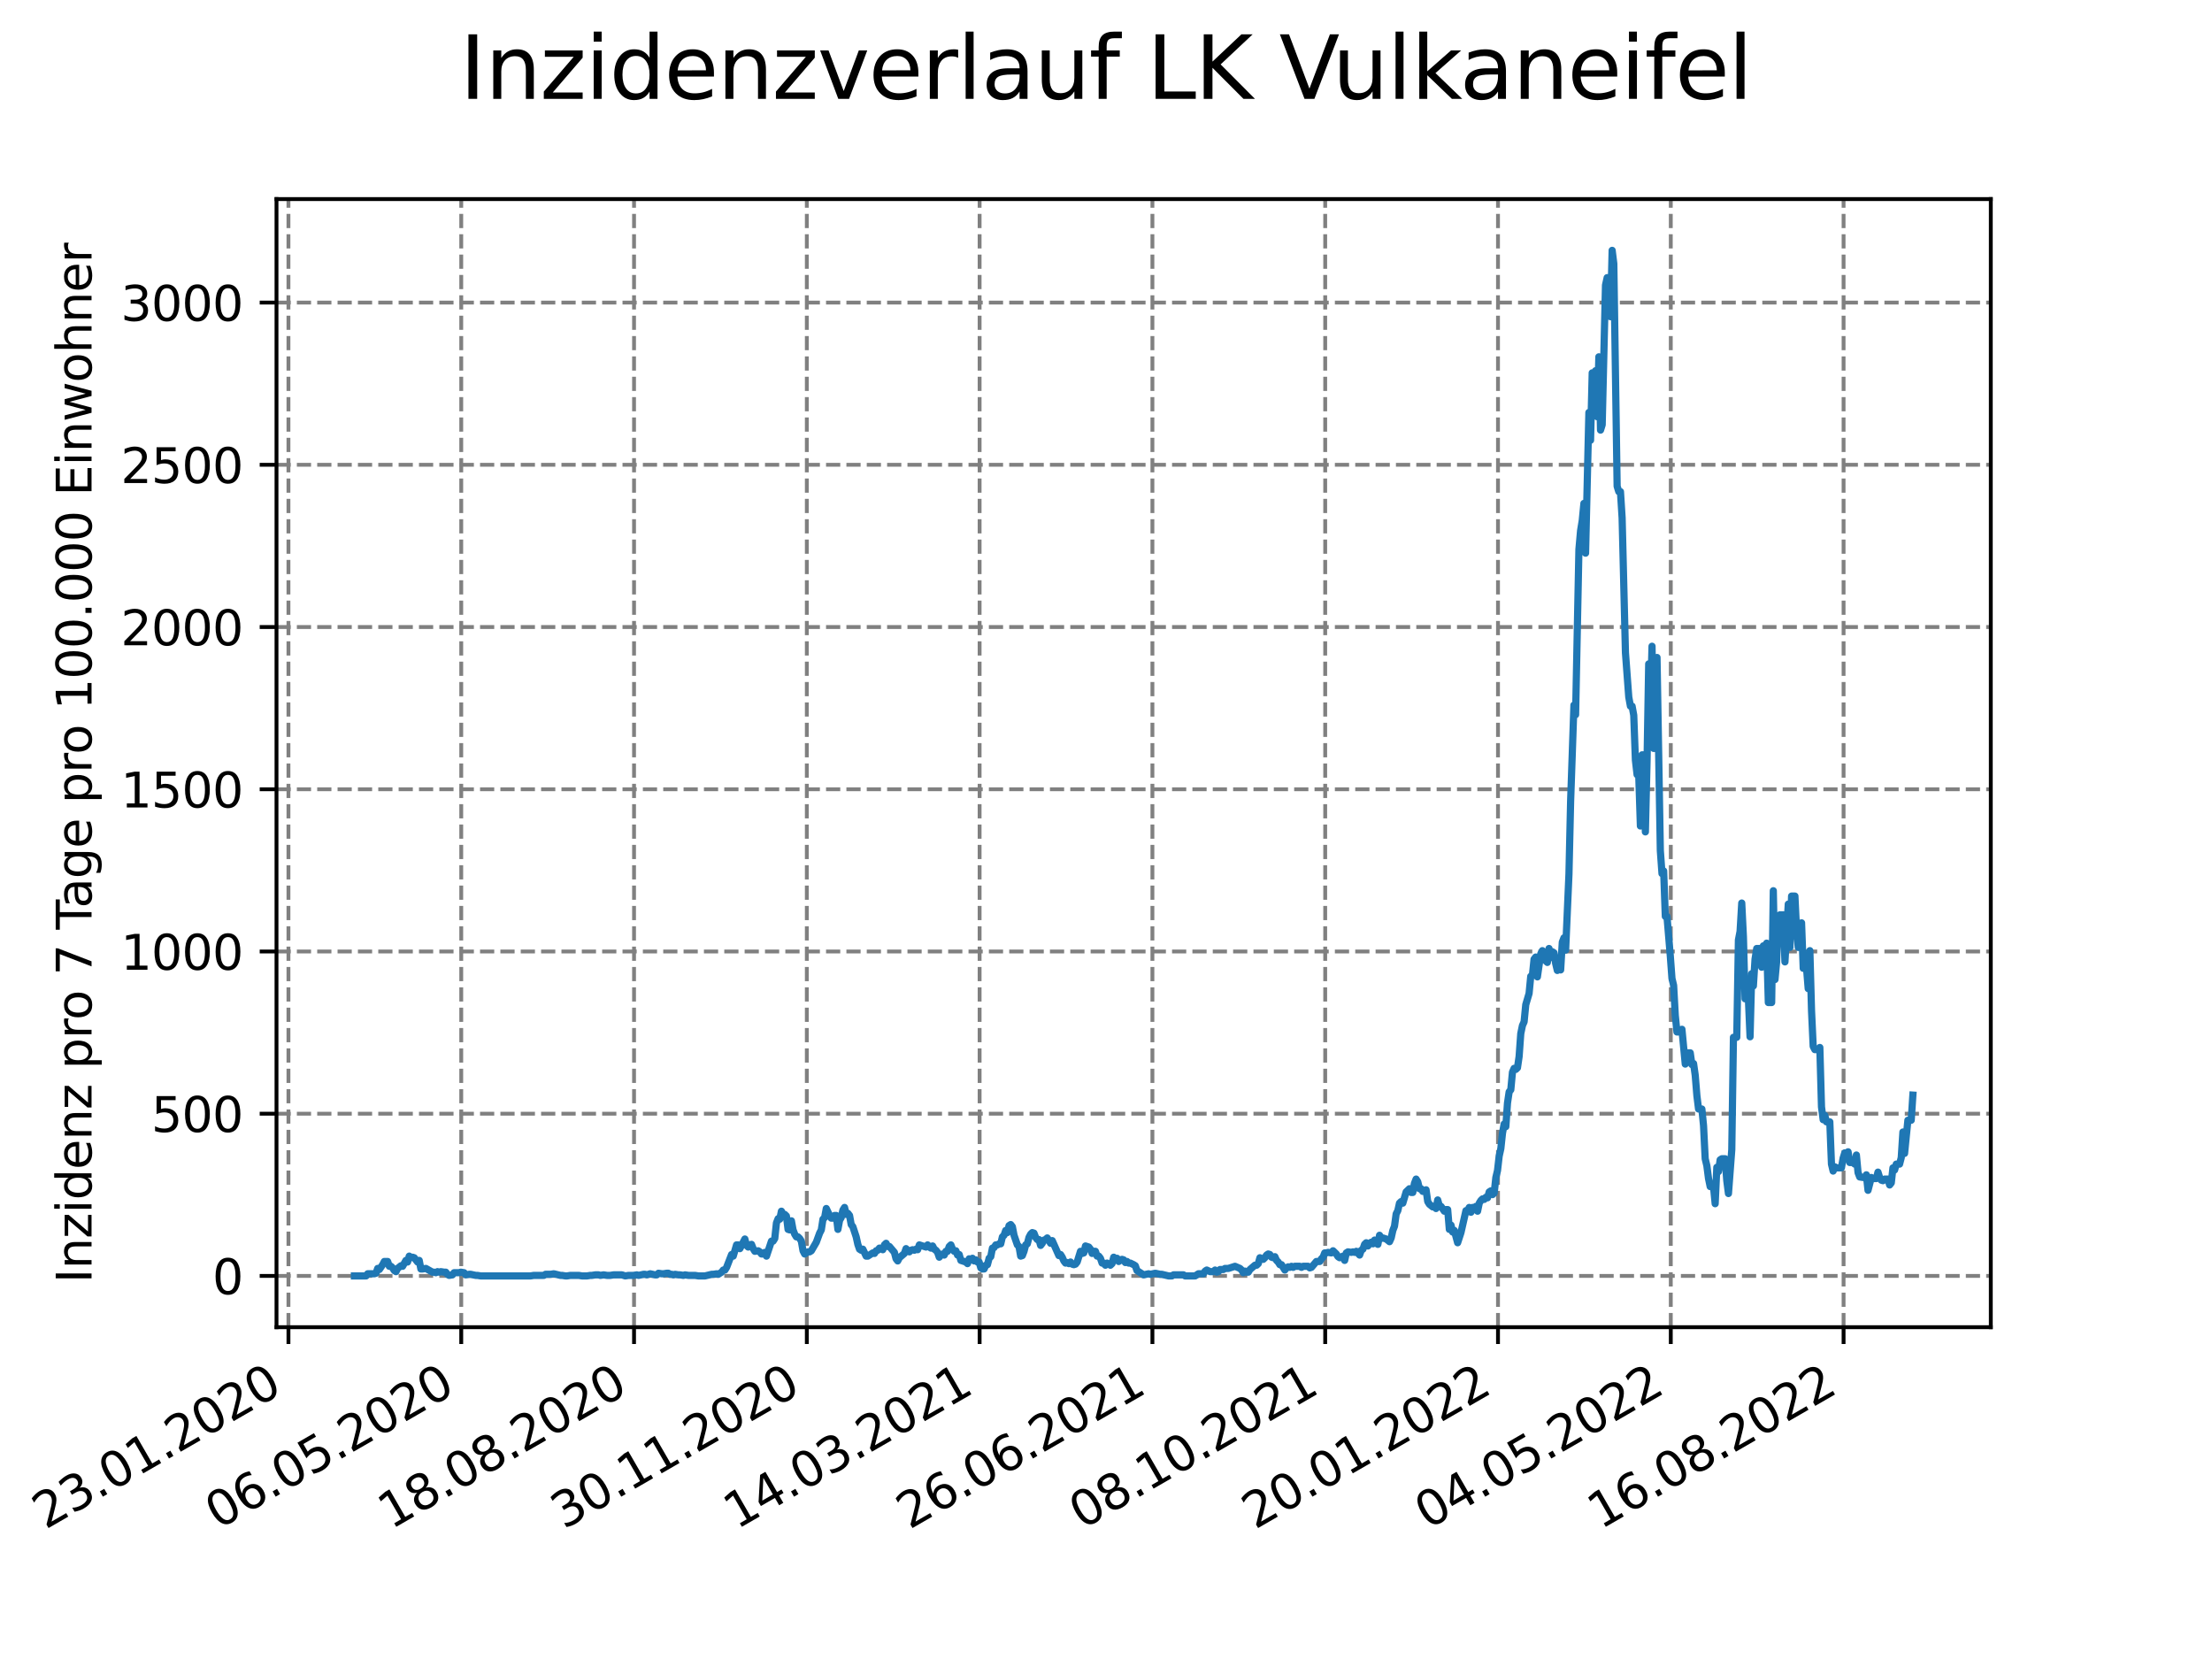 <?xml version="1.0" encoding="utf-8" standalone="no"?>
<!DOCTYPE svg PUBLIC "-//W3C//DTD SVG 1.1//EN"
  "http://www.w3.org/Graphics/SVG/1.1/DTD/svg11.dtd">
<svg xmlns:xlink="http://www.w3.org/1999/xlink" width="460.8pt" height="345.6pt" viewBox="0 0 460.8 345.6" xmlns="http://www.w3.org/2000/svg" version="1.1">
 <defs>
  <style type="text/css">*{stroke-linejoin: round; stroke-linecap: butt}</style>
 </defs>
 <g id="figure_1">
  <g id="patch_1">
   <path d="M 0 345.6 
L 460.8 345.6 
L 460.8 0 
L 0 0 
z
" style="fill: #ffffff"/>
  </g>
  <g id="axes_1">
   <g id="patch_2">
    <path d="M 57.6 276.48 
L 414.72 276.48 
L 414.72 41.472 
L 57.6 41.472 
z
" style="fill: #ffffff"/>
   </g>
   <g id="matplotlib.axis_1">
    <g id="xtick_1">
     <g id="line2d_1">
      <path d="M 60.089 276.48 
L 60.089 41.472 
" clip-path="url(#p1cdfd49a45)" style="fill: none; stroke-dasharray: 2.96,1.28; stroke-dashoffset: 0; stroke: #808080; stroke-width: 0.8"/>
     </g>
     <g id="line2d_2">
      <defs>
       <path id="m4ee60233a4" d="M 0 0 
L 0 3.5 
" style="stroke: #000000; stroke-width: 0.8"/>
      </defs>
      <g>
       <use xlink:href="#m4ee60233a4" x="60.089" y="276.48" style="stroke: #000000; stroke-width: 0.8"/>
      </g>
     </g>
     <g id="text_1">
      <!-- 23.01.2020 -->
      <g transform="translate(9.464 318.689) rotate(-30) scale(0.1 -0.1)">
       <defs>
        <path id="DejaVuSans-32" d="M 1228 531 
L 3431 531 
L 3431 0 
L 469 0 
L 469 531 
Q 828 903 1448 1529 
Q 2069 2156 2228 2338 
Q 2531 2678 2651 2914 
Q 2772 3150 2772 3378 
Q 2772 3750 2511 3984 
Q 2250 4219 1831 4219 
Q 1534 4219 1204 4116 
Q 875 4013 500 3803 
L 500 4441 
Q 881 4594 1212 4672 
Q 1544 4750 1819 4750 
Q 2544 4750 2975 4387 
Q 3406 4025 3406 3419 
Q 3406 3131 3298 2873 
Q 3191 2616 2906 2266 
Q 2828 2175 2409 1742 
Q 1991 1309 1228 531 
z
" transform="scale(0.016)"/>
        <path id="DejaVuSans-33" d="M 2597 2516 
Q 3050 2419 3304 2112 
Q 3559 1806 3559 1356 
Q 3559 666 3084 287 
Q 2609 -91 1734 -91 
Q 1441 -91 1130 -33 
Q 819 25 488 141 
L 488 750 
Q 750 597 1062 519 
Q 1375 441 1716 441 
Q 2309 441 2620 675 
Q 2931 909 2931 1356 
Q 2931 1769 2642 2001 
Q 2353 2234 1838 2234 
L 1294 2234 
L 1294 2753 
L 1863 2753 
Q 2328 2753 2575 2939 
Q 2822 3125 2822 3475 
Q 2822 3834 2567 4026 
Q 2313 4219 1838 4219 
Q 1578 4219 1281 4162 
Q 984 4106 628 3988 
L 628 4550 
Q 988 4650 1302 4700 
Q 1616 4750 1894 4750 
Q 2613 4750 3031 4423 
Q 3450 4097 3450 3541 
Q 3450 3153 3228 2886 
Q 3006 2619 2597 2516 
z
" transform="scale(0.016)"/>
        <path id="DejaVuSans-2e" d="M 684 794 
L 1344 794 
L 1344 0 
L 684 0 
L 684 794 
z
" transform="scale(0.016)"/>
        <path id="DejaVuSans-30" d="M 2034 4250 
Q 1547 4250 1301 3770 
Q 1056 3291 1056 2328 
Q 1056 1369 1301 889 
Q 1547 409 2034 409 
Q 2525 409 2770 889 
Q 3016 1369 3016 2328 
Q 3016 3291 2770 3770 
Q 2525 4250 2034 4250 
z
M 2034 4750 
Q 2819 4750 3233 4129 
Q 3647 3509 3647 2328 
Q 3647 1150 3233 529 
Q 2819 -91 2034 -91 
Q 1250 -91 836 529 
Q 422 1150 422 2328 
Q 422 3509 836 4129 
Q 1250 4750 2034 4750 
z
" transform="scale(0.016)"/>
        <path id="DejaVuSans-31" d="M 794 531 
L 1825 531 
L 1825 4091 
L 703 3866 
L 703 4441 
L 1819 4666 
L 2450 4666 
L 2450 531 
L 3481 531 
L 3481 0 
L 794 0 
L 794 531 
z
" transform="scale(0.016)"/>
       </defs>
       <use xlink:href="#DejaVuSans-32"/>
       <use xlink:href="#DejaVuSans-33" x="63.623"/>
       <use xlink:href="#DejaVuSans-2e" x="127.246"/>
       <use xlink:href="#DejaVuSans-30" x="159.033"/>
       <use xlink:href="#DejaVuSans-31" x="222.656"/>
       <use xlink:href="#DejaVuSans-2e" x="286.279"/>
       <use xlink:href="#DejaVuSans-32" x="318.066"/>
       <use xlink:href="#DejaVuSans-30" x="381.689"/>
       <use xlink:href="#DejaVuSans-32" x="445.312"/>
       <use xlink:href="#DejaVuSans-30" x="508.936"/>
      </g>
     </g>
    </g>
    <g id="xtick_2">
     <g id="line2d_3">
      <path d="M 96.085 276.48 
L 96.085 41.472 
" clip-path="url(#p1cdfd49a45)" style="fill: none; stroke-dasharray: 2.96,1.28; stroke-dashoffset: 0; stroke: #808080; stroke-width: 0.8"/>
     </g>
     <g id="line2d_4">
      <g>
       <use xlink:href="#m4ee60233a4" x="96.085" y="276.48" style="stroke: #000000; stroke-width: 0.8"/>
      </g>
     </g>
     <g id="text_2">
      <!-- 06.05.2020 -->
      <g transform="translate(45.46 318.689) rotate(-30) scale(0.1 -0.1)">
       <defs>
        <path id="DejaVuSans-36" d="M 2113 2584 
Q 1688 2584 1439 2293 
Q 1191 2003 1191 1497 
Q 1191 994 1439 701 
Q 1688 409 2113 409 
Q 2538 409 2786 701 
Q 3034 994 3034 1497 
Q 3034 2003 2786 2293 
Q 2538 2584 2113 2584 
z
M 3366 4563 
L 3366 3988 
Q 3128 4100 2886 4159 
Q 2644 4219 2406 4219 
Q 1781 4219 1451 3797 
Q 1122 3375 1075 2522 
Q 1259 2794 1537 2939 
Q 1816 3084 2150 3084 
Q 2853 3084 3261 2657 
Q 3669 2231 3669 1497 
Q 3669 778 3244 343 
Q 2819 -91 2113 -91 
Q 1303 -91 875 529 
Q 447 1150 447 2328 
Q 447 3434 972 4092 
Q 1497 4750 2381 4750 
Q 2619 4750 2861 4703 
Q 3103 4656 3366 4563 
z
" transform="scale(0.016)"/>
        <path id="DejaVuSans-35" d="M 691 4666 
L 3169 4666 
L 3169 4134 
L 1269 4134 
L 1269 2991 
Q 1406 3038 1543 3061 
Q 1681 3084 1819 3084 
Q 2600 3084 3056 2656 
Q 3513 2228 3513 1497 
Q 3513 744 3044 326 
Q 2575 -91 1722 -91 
Q 1428 -91 1123 -41 
Q 819 9 494 109 
L 494 744 
Q 775 591 1075 516 
Q 1375 441 1709 441 
Q 2250 441 2565 725 
Q 2881 1009 2881 1497 
Q 2881 1984 2565 2268 
Q 2250 2553 1709 2553 
Q 1456 2553 1204 2497 
Q 953 2441 691 2322 
L 691 4666 
z
" transform="scale(0.016)"/>
       </defs>
       <use xlink:href="#DejaVuSans-30"/>
       <use xlink:href="#DejaVuSans-36" x="63.623"/>
       <use xlink:href="#DejaVuSans-2e" x="127.246"/>
       <use xlink:href="#DejaVuSans-30" x="159.033"/>
       <use xlink:href="#DejaVuSans-35" x="222.656"/>
       <use xlink:href="#DejaVuSans-2e" x="286.279"/>
       <use xlink:href="#DejaVuSans-32" x="318.066"/>
       <use xlink:href="#DejaVuSans-30" x="381.689"/>
       <use xlink:href="#DejaVuSans-32" x="445.312"/>
       <use xlink:href="#DejaVuSans-30" x="508.936"/>
      </g>
     </g>
    </g>
    <g id="xtick_3">
     <g id="line2d_5">
      <path d="M 132.081 276.48 
L 132.081 41.472 
" clip-path="url(#p1cdfd49a45)" style="fill: none; stroke-dasharray: 2.96,1.28; stroke-dashoffset: 0; stroke: #808080; stroke-width: 0.8"/>
     </g>
     <g id="line2d_6">
      <g>
       <use xlink:href="#m4ee60233a4" x="132.081" y="276.48" style="stroke: #000000; stroke-width: 0.8"/>
      </g>
     </g>
     <g id="text_3">
      <!-- 18.08.2020 -->
      <g transform="translate(81.456 318.689) rotate(-30) scale(0.1 -0.1)">
       <defs>
        <path id="DejaVuSans-38" d="M 2034 2216 
Q 1584 2216 1326 1975 
Q 1069 1734 1069 1313 
Q 1069 891 1326 650 
Q 1584 409 2034 409 
Q 2484 409 2743 651 
Q 3003 894 3003 1313 
Q 3003 1734 2745 1975 
Q 2488 2216 2034 2216 
z
M 1403 2484 
Q 997 2584 770 2862 
Q 544 3141 544 3541 
Q 544 4100 942 4425 
Q 1341 4750 2034 4750 
Q 2731 4750 3128 4425 
Q 3525 4100 3525 3541 
Q 3525 3141 3298 2862 
Q 3072 2584 2669 2484 
Q 3125 2378 3379 2068 
Q 3634 1759 3634 1313 
Q 3634 634 3220 271 
Q 2806 -91 2034 -91 
Q 1263 -91 848 271 
Q 434 634 434 1313 
Q 434 1759 690 2068 
Q 947 2378 1403 2484 
z
M 1172 3481 
Q 1172 3119 1398 2916 
Q 1625 2713 2034 2713 
Q 2441 2713 2670 2916 
Q 2900 3119 2900 3481 
Q 2900 3844 2670 4047 
Q 2441 4250 2034 4250 
Q 1625 4250 1398 4047 
Q 1172 3844 1172 3481 
z
" transform="scale(0.016)"/>
       </defs>
       <use xlink:href="#DejaVuSans-31"/>
       <use xlink:href="#DejaVuSans-38" x="63.623"/>
       <use xlink:href="#DejaVuSans-2e" x="127.246"/>
       <use xlink:href="#DejaVuSans-30" x="159.033"/>
       <use xlink:href="#DejaVuSans-38" x="222.656"/>
       <use xlink:href="#DejaVuSans-2e" x="286.279"/>
       <use xlink:href="#DejaVuSans-32" x="318.066"/>
       <use xlink:href="#DejaVuSans-30" x="381.689"/>
       <use xlink:href="#DejaVuSans-32" x="445.312"/>
       <use xlink:href="#DejaVuSans-30" x="508.936"/>
      </g>
     </g>
    </g>
    <g id="xtick_4">
     <g id="line2d_7">
      <path d="M 168.077 276.48 
L 168.077 41.472 
" clip-path="url(#p1cdfd49a45)" style="fill: none; stroke-dasharray: 2.96,1.28; stroke-dashoffset: 0; stroke: #808080; stroke-width: 0.8"/>
     </g>
     <g id="line2d_8">
      <g>
       <use xlink:href="#m4ee60233a4" x="168.077" y="276.48" style="stroke: #000000; stroke-width: 0.8"/>
      </g>
     </g>
     <g id="text_4">
      <!-- 30.11.2020 -->
      <g transform="translate(117.451 318.689) rotate(-30) scale(0.1 -0.1)">
       <use xlink:href="#DejaVuSans-33"/>
       <use xlink:href="#DejaVuSans-30" x="63.623"/>
       <use xlink:href="#DejaVuSans-2e" x="127.246"/>
       <use xlink:href="#DejaVuSans-31" x="159.033"/>
       <use xlink:href="#DejaVuSans-31" x="222.656"/>
       <use xlink:href="#DejaVuSans-2e" x="286.279"/>
       <use xlink:href="#DejaVuSans-32" x="318.066"/>
       <use xlink:href="#DejaVuSans-30" x="381.689"/>
       <use xlink:href="#DejaVuSans-32" x="445.312"/>
       <use xlink:href="#DejaVuSans-30" x="508.936"/>
      </g>
     </g>
    </g>
    <g id="xtick_5">
     <g id="line2d_9">
      <path d="M 204.072 276.48 
L 204.072 41.472 
" clip-path="url(#p1cdfd49a45)" style="fill: none; stroke-dasharray: 2.96,1.28; stroke-dashoffset: 0; stroke: #808080; stroke-width: 0.8"/>
     </g>
     <g id="line2d_10">
      <g>
       <use xlink:href="#m4ee60233a4" x="204.072" y="276.48" style="stroke: #000000; stroke-width: 0.8"/>
      </g>
     </g>
     <g id="text_5">
      <!-- 14.03.2021 -->
      <g transform="translate(153.447 318.689) rotate(-30) scale(0.1 -0.1)">
       <defs>
        <path id="DejaVuSans-34" d="M 2419 4116 
L 825 1625 
L 2419 1625 
L 2419 4116 
z
M 2253 4666 
L 3047 4666 
L 3047 1625 
L 3713 1625 
L 3713 1100 
L 3047 1100 
L 3047 0 
L 2419 0 
L 2419 1100 
L 313 1100 
L 313 1709 
L 2253 4666 
z
" transform="scale(0.016)"/>
       </defs>
       <use xlink:href="#DejaVuSans-31"/>
       <use xlink:href="#DejaVuSans-34" x="63.623"/>
       <use xlink:href="#DejaVuSans-2e" x="127.246"/>
       <use xlink:href="#DejaVuSans-30" x="159.033"/>
       <use xlink:href="#DejaVuSans-33" x="222.656"/>
       <use xlink:href="#DejaVuSans-2e" x="286.279"/>
       <use xlink:href="#DejaVuSans-32" x="318.066"/>
       <use xlink:href="#DejaVuSans-30" x="381.689"/>
       <use xlink:href="#DejaVuSans-32" x="445.312"/>
       <use xlink:href="#DejaVuSans-31" x="508.936"/>
      </g>
     </g>
    </g>
    <g id="xtick_6">
     <g id="line2d_11">
      <path d="M 240.068 276.48 
L 240.068 41.472 
" clip-path="url(#p1cdfd49a45)" style="fill: none; stroke-dasharray: 2.96,1.28; stroke-dashoffset: 0; stroke: #808080; stroke-width: 0.8"/>
     </g>
     <g id="line2d_12">
      <g>
       <use xlink:href="#m4ee60233a4" x="240.068" y="276.48" style="stroke: #000000; stroke-width: 0.8"/>
      </g>
     </g>
     <g id="text_6">
      <!-- 26.06.2021 -->
      <g transform="translate(189.443 318.689) rotate(-30) scale(0.1 -0.1)">
       <use xlink:href="#DejaVuSans-32"/>
       <use xlink:href="#DejaVuSans-36" x="63.623"/>
       <use xlink:href="#DejaVuSans-2e" x="127.246"/>
       <use xlink:href="#DejaVuSans-30" x="159.033"/>
       <use xlink:href="#DejaVuSans-36" x="222.656"/>
       <use xlink:href="#DejaVuSans-2e" x="286.279"/>
       <use xlink:href="#DejaVuSans-32" x="318.066"/>
       <use xlink:href="#DejaVuSans-30" x="381.689"/>
       <use xlink:href="#DejaVuSans-32" x="445.312"/>
       <use xlink:href="#DejaVuSans-31" x="508.936"/>
      </g>
     </g>
    </g>
    <g id="xtick_7">
     <g id="line2d_13">
      <path d="M 276.064 276.48 
L 276.064 41.472 
" clip-path="url(#p1cdfd49a45)" style="fill: none; stroke-dasharray: 2.96,1.28; stroke-dashoffset: 0; stroke: #808080; stroke-width: 0.8"/>
     </g>
     <g id="line2d_14">
      <g>
       <use xlink:href="#m4ee60233a4" x="276.064" y="276.48" style="stroke: #000000; stroke-width: 0.8"/>
      </g>
     </g>
     <g id="text_7">
      <!-- 08.10.2021 -->
      <g transform="translate(225.439 318.689) rotate(-30) scale(0.1 -0.1)">
       <use xlink:href="#DejaVuSans-30"/>
       <use xlink:href="#DejaVuSans-38" x="63.623"/>
       <use xlink:href="#DejaVuSans-2e" x="127.246"/>
       <use xlink:href="#DejaVuSans-31" x="159.033"/>
       <use xlink:href="#DejaVuSans-30" x="222.656"/>
       <use xlink:href="#DejaVuSans-2e" x="286.279"/>
       <use xlink:href="#DejaVuSans-32" x="318.066"/>
       <use xlink:href="#DejaVuSans-30" x="381.689"/>
       <use xlink:href="#DejaVuSans-32" x="445.312"/>
       <use xlink:href="#DejaVuSans-31" x="508.936"/>
      </g>
     </g>
    </g>
    <g id="xtick_8">
     <g id="line2d_15">
      <path d="M 312.06 276.48 
L 312.06 41.472 
" clip-path="url(#p1cdfd49a45)" style="fill: none; stroke-dasharray: 2.96,1.28; stroke-dashoffset: 0; stroke: #808080; stroke-width: 0.8"/>
     </g>
     <g id="line2d_16">
      <g>
       <use xlink:href="#m4ee60233a4" x="312.06" y="276.48" style="stroke: #000000; stroke-width: 0.8"/>
      </g>
     </g>
     <g id="text_8">
      <!-- 20.01.2022 -->
      <g transform="translate(261.435 318.689) rotate(-30) scale(0.1 -0.1)">
       <use xlink:href="#DejaVuSans-32"/>
       <use xlink:href="#DejaVuSans-30" x="63.623"/>
       <use xlink:href="#DejaVuSans-2e" x="127.246"/>
       <use xlink:href="#DejaVuSans-30" x="159.033"/>
       <use xlink:href="#DejaVuSans-31" x="222.656"/>
       <use xlink:href="#DejaVuSans-2e" x="286.279"/>
       <use xlink:href="#DejaVuSans-32" x="318.066"/>
       <use xlink:href="#DejaVuSans-30" x="381.689"/>
       <use xlink:href="#DejaVuSans-32" x="445.312"/>
       <use xlink:href="#DejaVuSans-32" x="508.936"/>
      </g>
     </g>
    </g>
    <g id="xtick_9">
     <g id="line2d_17">
      <path d="M 348.056 276.48 
L 348.056 41.472 
" clip-path="url(#p1cdfd49a45)" style="fill: none; stroke-dasharray: 2.96,1.28; stroke-dashoffset: 0; stroke: #808080; stroke-width: 0.8"/>
     </g>
     <g id="line2d_18">
      <g>
       <use xlink:href="#m4ee60233a4" x="348.056" y="276.48" style="stroke: #000000; stroke-width: 0.8"/>
      </g>
     </g>
     <g id="text_9">
      <!-- 04.05.2022 -->
      <g transform="translate(297.43 318.689) rotate(-30) scale(0.1 -0.1)">
       <use xlink:href="#DejaVuSans-30"/>
       <use xlink:href="#DejaVuSans-34" x="63.623"/>
       <use xlink:href="#DejaVuSans-2e" x="127.246"/>
       <use xlink:href="#DejaVuSans-30" x="159.033"/>
       <use xlink:href="#DejaVuSans-35" x="222.656"/>
       <use xlink:href="#DejaVuSans-2e" x="286.279"/>
       <use xlink:href="#DejaVuSans-32" x="318.066"/>
       <use xlink:href="#DejaVuSans-30" x="381.689"/>
       <use xlink:href="#DejaVuSans-32" x="445.312"/>
       <use xlink:href="#DejaVuSans-32" x="508.936"/>
      </g>
     </g>
    </g>
    <g id="xtick_10">
     <g id="line2d_19">
      <path d="M 384.051 276.48 
L 384.051 41.472 
" clip-path="url(#p1cdfd49a45)" style="fill: none; stroke-dasharray: 2.96,1.28; stroke-dashoffset: 0; stroke: #808080; stroke-width: 0.8"/>
     </g>
     <g id="line2d_20">
      <g>
       <use xlink:href="#m4ee60233a4" x="384.051" y="276.48" style="stroke: #000000; stroke-width: 0.8"/>
      </g>
     </g>
     <g id="text_10">
      <!-- 16.08.2022 -->
      <g transform="translate(333.426 318.689) rotate(-30) scale(0.1 -0.1)">
       <use xlink:href="#DejaVuSans-31"/>
       <use xlink:href="#DejaVuSans-36" x="63.623"/>
       <use xlink:href="#DejaVuSans-2e" x="127.246"/>
       <use xlink:href="#DejaVuSans-30" x="159.033"/>
       <use xlink:href="#DejaVuSans-38" x="222.656"/>
       <use xlink:href="#DejaVuSans-2e" x="286.279"/>
       <use xlink:href="#DejaVuSans-32" x="318.066"/>
       <use xlink:href="#DejaVuSans-30" x="381.689"/>
       <use xlink:href="#DejaVuSans-32" x="445.312"/>
       <use xlink:href="#DejaVuSans-32" x="508.936"/>
      </g>
     </g>
    </g>
   </g>
   <g id="matplotlib.axis_2">
    <g id="ytick_1">
     <g id="line2d_21">
      <path d="M 57.6 265.798 
L 414.72 265.798 
" clip-path="url(#p1cdfd49a45)" style="fill: none; stroke-dasharray: 2.96,1.28; stroke-dashoffset: 0; stroke: #808080; stroke-width: 0.8"/>
     </g>
     <g id="line2d_22">
      <defs>
       <path id="m71d13c16ef" d="M 0 0 
L -3.5 0 
" style="stroke: #000000; stroke-width: 0.8"/>
      </defs>
      <g>
       <use xlink:href="#m71d13c16ef" x="57.6" y="265.798" style="stroke: #000000; stroke-width: 0.8"/>
      </g>
     </g>
     <g id="text_11">
      <!-- 0 -->
      <g transform="translate(44.237 269.597) scale(0.1 -0.1)">
       <use xlink:href="#DejaVuSans-30"/>
      </g>
     </g>
    </g>
    <g id="ytick_2">
     <g id="line2d_23">
      <path d="M 57.6 232.004 
L 414.72 232.004 
" clip-path="url(#p1cdfd49a45)" style="fill: none; stroke-dasharray: 2.96,1.28; stroke-dashoffset: 0; stroke: #808080; stroke-width: 0.8"/>
     </g>
     <g id="line2d_24">
      <g>
       <use xlink:href="#m71d13c16ef" x="57.6" y="232.004" style="stroke: #000000; stroke-width: 0.8"/>
      </g>
     </g>
     <g id="text_12">
      <!-- 500 -->
      <g transform="translate(31.512 235.803) scale(0.1 -0.1)">
       <use xlink:href="#DejaVuSans-35"/>
       <use xlink:href="#DejaVuSans-30" x="63.623"/>
       <use xlink:href="#DejaVuSans-30" x="127.246"/>
      </g>
     </g>
    </g>
    <g id="ytick_3">
     <g id="line2d_25">
      <path d="M 57.6 198.21 
L 414.72 198.21 
" clip-path="url(#p1cdfd49a45)" style="fill: none; stroke-dasharray: 2.96,1.28; stroke-dashoffset: 0; stroke: #808080; stroke-width: 0.8"/>
     </g>
     <g id="line2d_26">
      <g>
       <use xlink:href="#m71d13c16ef" x="57.6" y="198.21" style="stroke: #000000; stroke-width: 0.8"/>
      </g>
     </g>
     <g id="text_13">
      <!-- 1000 -->
      <g transform="translate(25.15 202.009) scale(0.1 -0.1)">
       <use xlink:href="#DejaVuSans-31"/>
       <use xlink:href="#DejaVuSans-30" x="63.623"/>
       <use xlink:href="#DejaVuSans-30" x="127.246"/>
       <use xlink:href="#DejaVuSans-30" x="190.869"/>
      </g>
     </g>
    </g>
    <g id="ytick_4">
     <g id="line2d_27">
      <path d="M 57.6 164.416 
L 414.72 164.416 
" clip-path="url(#p1cdfd49a45)" style="fill: none; stroke-dasharray: 2.96,1.28; stroke-dashoffset: 0; stroke: #808080; stroke-width: 0.8"/>
     </g>
     <g id="line2d_28">
      <g>
       <use xlink:href="#m71d13c16ef" x="57.6" y="164.416" style="stroke: #000000; stroke-width: 0.8"/>
      </g>
     </g>
     <g id="text_14">
      <!-- 1500 -->
      <g transform="translate(25.15 168.215) scale(0.1 -0.1)">
       <use xlink:href="#DejaVuSans-31"/>
       <use xlink:href="#DejaVuSans-35" x="63.623"/>
       <use xlink:href="#DejaVuSans-30" x="127.246"/>
       <use xlink:href="#DejaVuSans-30" x="190.869"/>
      </g>
     </g>
    </g>
    <g id="ytick_5">
     <g id="line2d_29">
      <path d="M 57.6 130.622 
L 414.72 130.622 
" clip-path="url(#p1cdfd49a45)" style="fill: none; stroke-dasharray: 2.96,1.28; stroke-dashoffset: 0; stroke: #808080; stroke-width: 0.8"/>
     </g>
     <g id="line2d_30">
      <g>
       <use xlink:href="#m71d13c16ef" x="57.6" y="130.622" style="stroke: #000000; stroke-width: 0.8"/>
      </g>
     </g>
     <g id="text_15">
      <!-- 2000 -->
      <g transform="translate(25.15 134.421) scale(0.1 -0.1)">
       <use xlink:href="#DejaVuSans-32"/>
       <use xlink:href="#DejaVuSans-30" x="63.623"/>
       <use xlink:href="#DejaVuSans-30" x="127.246"/>
       <use xlink:href="#DejaVuSans-30" x="190.869"/>
      </g>
     </g>
    </g>
    <g id="ytick_6">
     <g id="line2d_31">
      <path d="M 57.6 96.828 
L 414.72 96.828 
" clip-path="url(#p1cdfd49a45)" style="fill: none; stroke-dasharray: 2.96,1.28; stroke-dashoffset: 0; stroke: #808080; stroke-width: 0.8"/>
     </g>
     <g id="line2d_32">
      <g>
       <use xlink:href="#m71d13c16ef" x="57.6" y="96.828" style="stroke: #000000; stroke-width: 0.8"/>
      </g>
     </g>
     <g id="text_16">
      <!-- 2500 -->
      <g transform="translate(25.15 100.627) scale(0.1 -0.1)">
       <use xlink:href="#DejaVuSans-32"/>
       <use xlink:href="#DejaVuSans-35" x="63.623"/>
       <use xlink:href="#DejaVuSans-30" x="127.246"/>
       <use xlink:href="#DejaVuSans-30" x="190.869"/>
      </g>
     </g>
    </g>
    <g id="ytick_7">
     <g id="line2d_33">
      <path d="M 57.6 63.034 
L 414.72 63.034 
" clip-path="url(#p1cdfd49a45)" style="fill: none; stroke-dasharray: 2.96,1.28; stroke-dashoffset: 0; stroke: #808080; stroke-width: 0.8"/>
     </g>
     <g id="line2d_34">
      <g>
       <use xlink:href="#m71d13c16ef" x="57.6" y="63.034" style="stroke: #000000; stroke-width: 0.8"/>
      </g>
     </g>
     <g id="text_17">
      <!-- 3000 -->
      <g transform="translate(25.15 66.833) scale(0.1 -0.1)">
       <use xlink:href="#DejaVuSans-33"/>
       <use xlink:href="#DejaVuSans-30" x="63.623"/>
       <use xlink:href="#DejaVuSans-30" x="127.246"/>
       <use xlink:href="#DejaVuSans-30" x="190.869"/>
      </g>
     </g>
    </g>
    <g id="text_18">
     <!-- Inzidenz pro 7 Tage pro 100.000 Einwohner -->
     <g transform="translate(19.07 267.301) rotate(-90) scale(0.1 -0.1)">
      <defs>
       <path id="DejaVuSans-49" d="M 628 4666 
L 1259 4666 
L 1259 0 
L 628 0 
L 628 4666 
z
" transform="scale(0.016)"/>
       <path id="DejaVuSans-6e" d="M 3513 2113 
L 3513 0 
L 2938 0 
L 2938 2094 
Q 2938 2591 2744 2837 
Q 2550 3084 2163 3084 
Q 1697 3084 1428 2787 
Q 1159 2491 1159 1978 
L 1159 0 
L 581 0 
L 581 3500 
L 1159 3500 
L 1159 2956 
Q 1366 3272 1645 3428 
Q 1925 3584 2291 3584 
Q 2894 3584 3203 3211 
Q 3513 2838 3513 2113 
z
" transform="scale(0.016)"/>
       <path id="DejaVuSans-7a" d="M 353 3500 
L 3084 3500 
L 3084 2975 
L 922 459 
L 3084 459 
L 3084 0 
L 275 0 
L 275 525 
L 2438 3041 
L 353 3041 
L 353 3500 
z
" transform="scale(0.016)"/>
       <path id="DejaVuSans-69" d="M 603 3500 
L 1178 3500 
L 1178 0 
L 603 0 
L 603 3500 
z
M 603 4863 
L 1178 4863 
L 1178 4134 
L 603 4134 
L 603 4863 
z
" transform="scale(0.016)"/>
       <path id="DejaVuSans-64" d="M 2906 2969 
L 2906 4863 
L 3481 4863 
L 3481 0 
L 2906 0 
L 2906 525 
Q 2725 213 2448 61 
Q 2172 -91 1784 -91 
Q 1150 -91 751 415 
Q 353 922 353 1747 
Q 353 2572 751 3078 
Q 1150 3584 1784 3584 
Q 2172 3584 2448 3432 
Q 2725 3281 2906 2969 
z
M 947 1747 
Q 947 1113 1208 752 
Q 1469 391 1925 391 
Q 2381 391 2643 752 
Q 2906 1113 2906 1747 
Q 2906 2381 2643 2742 
Q 2381 3103 1925 3103 
Q 1469 3103 1208 2742 
Q 947 2381 947 1747 
z
" transform="scale(0.016)"/>
       <path id="DejaVuSans-65" d="M 3597 1894 
L 3597 1613 
L 953 1613 
Q 991 1019 1311 708 
Q 1631 397 2203 397 
Q 2534 397 2845 478 
Q 3156 559 3463 722 
L 3463 178 
Q 3153 47 2828 -22 
Q 2503 -91 2169 -91 
Q 1331 -91 842 396 
Q 353 884 353 1716 
Q 353 2575 817 3079 
Q 1281 3584 2069 3584 
Q 2775 3584 3186 3129 
Q 3597 2675 3597 1894 
z
M 3022 2063 
Q 3016 2534 2758 2815 
Q 2500 3097 2075 3097 
Q 1594 3097 1305 2825 
Q 1016 2553 972 2059 
L 3022 2063 
z
" transform="scale(0.016)"/>
       <path id="DejaVuSans-20" transform="scale(0.016)"/>
       <path id="DejaVuSans-70" d="M 1159 525 
L 1159 -1331 
L 581 -1331 
L 581 3500 
L 1159 3500 
L 1159 2969 
Q 1341 3281 1617 3432 
Q 1894 3584 2278 3584 
Q 2916 3584 3314 3078 
Q 3713 2572 3713 1747 
Q 3713 922 3314 415 
Q 2916 -91 2278 -91 
Q 1894 -91 1617 61 
Q 1341 213 1159 525 
z
M 3116 1747 
Q 3116 2381 2855 2742 
Q 2594 3103 2138 3103 
Q 1681 3103 1420 2742 
Q 1159 2381 1159 1747 
Q 1159 1113 1420 752 
Q 1681 391 2138 391 
Q 2594 391 2855 752 
Q 3116 1113 3116 1747 
z
" transform="scale(0.016)"/>
       <path id="DejaVuSans-72" d="M 2631 2963 
Q 2534 3019 2420 3045 
Q 2306 3072 2169 3072 
Q 1681 3072 1420 2755 
Q 1159 2438 1159 1844 
L 1159 0 
L 581 0 
L 581 3500 
L 1159 3500 
L 1159 2956 
Q 1341 3275 1631 3429 
Q 1922 3584 2338 3584 
Q 2397 3584 2469 3576 
Q 2541 3569 2628 3553 
L 2631 2963 
z
" transform="scale(0.016)"/>
       <path id="DejaVuSans-6f" d="M 1959 3097 
Q 1497 3097 1228 2736 
Q 959 2375 959 1747 
Q 959 1119 1226 758 
Q 1494 397 1959 397 
Q 2419 397 2687 759 
Q 2956 1122 2956 1747 
Q 2956 2369 2687 2733 
Q 2419 3097 1959 3097 
z
M 1959 3584 
Q 2709 3584 3137 3096 
Q 3566 2609 3566 1747 
Q 3566 888 3137 398 
Q 2709 -91 1959 -91 
Q 1206 -91 779 398 
Q 353 888 353 1747 
Q 353 2609 779 3096 
Q 1206 3584 1959 3584 
z
" transform="scale(0.016)"/>
       <path id="DejaVuSans-37" d="M 525 4666 
L 3525 4666 
L 3525 4397 
L 1831 0 
L 1172 0 
L 2766 4134 
L 525 4134 
L 525 4666 
z
" transform="scale(0.016)"/>
       <path id="DejaVuSans-54" d="M -19 4666 
L 3928 4666 
L 3928 4134 
L 2272 4134 
L 2272 0 
L 1638 0 
L 1638 4134 
L -19 4134 
L -19 4666 
z
" transform="scale(0.016)"/>
       <path id="DejaVuSans-61" d="M 2194 1759 
Q 1497 1759 1228 1600 
Q 959 1441 959 1056 
Q 959 750 1161 570 
Q 1363 391 1709 391 
Q 2188 391 2477 730 
Q 2766 1069 2766 1631 
L 2766 1759 
L 2194 1759 
z
M 3341 1997 
L 3341 0 
L 2766 0 
L 2766 531 
Q 2569 213 2275 61 
Q 1981 -91 1556 -91 
Q 1019 -91 701 211 
Q 384 513 384 1019 
Q 384 1609 779 1909 
Q 1175 2209 1959 2209 
L 2766 2209 
L 2766 2266 
Q 2766 2663 2505 2880 
Q 2244 3097 1772 3097 
Q 1472 3097 1187 3025 
Q 903 2953 641 2809 
L 641 3341 
Q 956 3463 1253 3523 
Q 1550 3584 1831 3584 
Q 2591 3584 2966 3190 
Q 3341 2797 3341 1997 
z
" transform="scale(0.016)"/>
       <path id="DejaVuSans-67" d="M 2906 1791 
Q 2906 2416 2648 2759 
Q 2391 3103 1925 3103 
Q 1463 3103 1205 2759 
Q 947 2416 947 1791 
Q 947 1169 1205 825 
Q 1463 481 1925 481 
Q 2391 481 2648 825 
Q 2906 1169 2906 1791 
z
M 3481 434 
Q 3481 -459 3084 -895 
Q 2688 -1331 1869 -1331 
Q 1566 -1331 1297 -1286 
Q 1028 -1241 775 -1147 
L 775 -588 
Q 1028 -725 1275 -790 
Q 1522 -856 1778 -856 
Q 2344 -856 2625 -561 
Q 2906 -266 2906 331 
L 2906 616 
Q 2728 306 2450 153 
Q 2172 0 1784 0 
Q 1141 0 747 490 
Q 353 981 353 1791 
Q 353 2603 747 3093 
Q 1141 3584 1784 3584 
Q 2172 3584 2450 3431 
Q 2728 3278 2906 2969 
L 2906 3500 
L 3481 3500 
L 3481 434 
z
" transform="scale(0.016)"/>
       <path id="DejaVuSans-45" d="M 628 4666 
L 3578 4666 
L 3578 4134 
L 1259 4134 
L 1259 2753 
L 3481 2753 
L 3481 2222 
L 1259 2222 
L 1259 531 
L 3634 531 
L 3634 0 
L 628 0 
L 628 4666 
z
" transform="scale(0.016)"/>
       <path id="DejaVuSans-77" d="M 269 3500 
L 844 3500 
L 1563 769 
L 2278 3500 
L 2956 3500 
L 3675 769 
L 4391 3500 
L 4966 3500 
L 4050 0 
L 3372 0 
L 2619 2869 
L 1863 0 
L 1184 0 
L 269 3500 
z
" transform="scale(0.016)"/>
       <path id="DejaVuSans-68" d="M 3513 2113 
L 3513 0 
L 2938 0 
L 2938 2094 
Q 2938 2591 2744 2837 
Q 2550 3084 2163 3084 
Q 1697 3084 1428 2787 
Q 1159 2491 1159 1978 
L 1159 0 
L 581 0 
L 581 4863 
L 1159 4863 
L 1159 2956 
Q 1366 3272 1645 3428 
Q 1925 3584 2291 3584 
Q 2894 3584 3203 3211 
Q 3513 2838 3513 2113 
z
" transform="scale(0.016)"/>
      </defs>
      <use xlink:href="#DejaVuSans-49"/>
      <use xlink:href="#DejaVuSans-6e" x="29.492"/>
      <use xlink:href="#DejaVuSans-7a" x="92.871"/>
      <use xlink:href="#DejaVuSans-69" x="145.361"/>
      <use xlink:href="#DejaVuSans-64" x="173.145"/>
      <use xlink:href="#DejaVuSans-65" x="236.621"/>
      <use xlink:href="#DejaVuSans-6e" x="298.145"/>
      <use xlink:href="#DejaVuSans-7a" x="361.523"/>
      <use xlink:href="#DejaVuSans-20" x="414.014"/>
      <use xlink:href="#DejaVuSans-70" x="445.801"/>
      <use xlink:href="#DejaVuSans-72" x="509.277"/>
      <use xlink:href="#DejaVuSans-6f" x="548.141"/>
      <use xlink:href="#DejaVuSans-20" x="609.322"/>
      <use xlink:href="#DejaVuSans-37" x="641.109"/>
      <use xlink:href="#DejaVuSans-20" x="704.732"/>
      <use xlink:href="#DejaVuSans-54" x="736.52"/>
      <use xlink:href="#DejaVuSans-61" x="781.104"/>
      <use xlink:href="#DejaVuSans-67" x="842.383"/>
      <use xlink:href="#DejaVuSans-65" x="905.859"/>
      <use xlink:href="#DejaVuSans-20" x="967.383"/>
      <use xlink:href="#DejaVuSans-70" x="999.17"/>
      <use xlink:href="#DejaVuSans-72" x="1062.646"/>
      <use xlink:href="#DejaVuSans-6f" x="1101.51"/>
      <use xlink:href="#DejaVuSans-20" x="1162.691"/>
      <use xlink:href="#DejaVuSans-31" x="1194.479"/>
      <use xlink:href="#DejaVuSans-30" x="1258.102"/>
      <use xlink:href="#DejaVuSans-30" x="1321.725"/>
      <use xlink:href="#DejaVuSans-2e" x="1385.348"/>
      <use xlink:href="#DejaVuSans-30" x="1417.135"/>
      <use xlink:href="#DejaVuSans-30" x="1480.758"/>
      <use xlink:href="#DejaVuSans-30" x="1544.381"/>
      <use xlink:href="#DejaVuSans-20" x="1608.004"/>
      <use xlink:href="#DejaVuSans-45" x="1639.791"/>
      <use xlink:href="#DejaVuSans-69" x="1702.975"/>
      <use xlink:href="#DejaVuSans-6e" x="1730.758"/>
      <use xlink:href="#DejaVuSans-77" x="1794.137"/>
      <use xlink:href="#DejaVuSans-6f" x="1875.924"/>
      <use xlink:href="#DejaVuSans-68" x="1937.105"/>
      <use xlink:href="#DejaVuSans-6e" x="2000.484"/>
      <use xlink:href="#DejaVuSans-65" x="2063.863"/>
      <use xlink:href="#DejaVuSans-72" x="2125.387"/>
     </g>
    </g>
   </g>
   <g id="line2d_35">
    <path d="M 73.833 265.798 
L 76.256 265.798 
L 76.602 265.352 
L 77.986 265.352 
L 78.332 265.241 
L 78.678 264.238 
L 79.024 264.46 
L 79.717 263.457 
L 80.063 262.789 
L 80.755 262.789 
L 81.101 263.792 
L 81.447 263.792 
L 81.793 264.126 
L 82.139 264.683 
L 82.486 264.906 
L 82.832 264.238 
L 83.524 263.68 
L 83.87 263.792 
L 84.562 262.566 
L 84.908 262.9 
L 85.254 261.674 
L 85.601 262.009 
L 85.947 261.897 
L 86.293 262.009 
L 86.985 262.9 
L 87.331 262.566 
L 87.677 264.349 
L 88.023 264.349 
L 88.716 264.238 
L 90.1 265.018 
L 90.446 265.018 
L 90.792 265.129 
L 91.138 264.906 
L 91.485 265.018 
L 91.831 264.906 
L 92.523 265.018 
L 92.869 265.018 
L 93.215 265.463 
L 93.561 265.686 
L 94.253 265.575 
L 94.6 265.129 
L 95.638 265.129 
L 95.984 265.018 
L 96.676 265.129 
L 97.022 265.575 
L 97.715 265.463 
L 98.061 265.463 
L 99.099 265.686 
L 99.445 265.686 
L 100.137 265.798 
L 110.521 265.798 
L 111.213 265.686 
L 113.29 265.686 
L 113.636 265.463 
L 114.674 265.463 
L 115.366 265.352 
L 116.751 265.686 
L 117.097 265.686 
L 117.789 265.798 
L 118.135 265.798 
L 118.827 265.686 
L 120.558 265.686 
L 121.25 265.798 
L 122.289 265.798 
L 122.981 265.686 
L 123.327 265.686 
L 124.019 265.575 
L 124.711 265.575 
L 125.058 265.686 
L 125.75 265.575 
L 126.442 265.686 
L 127.134 265.686 
L 127.826 265.575 
L 129.557 265.575 
L 130.249 265.798 
L 130.941 265.686 
L 131.98 265.686 
L 132.672 265.575 
L 133.018 265.686 
L 134.056 265.463 
L 134.403 265.463 
L 134.749 265.575 
L 135.441 265.352 
L 136.479 265.575 
L 136.825 265.575 
L 137.172 265.241 
L 137.864 265.352 
L 138.21 265.352 
L 138.902 265.241 
L 139.248 265.241 
L 139.594 265.463 
L 139.94 265.463 
L 140.287 265.575 
L 140.633 265.463 
L 141.325 265.575 
L 141.671 265.575 
L 142.363 265.686 
L 142.709 265.575 
L 143.402 265.686 
L 144.786 265.686 
L 145.478 265.798 
L 146.863 265.798 
L 148.247 265.463 
L 148.593 265.463 
L 149.285 265.352 
L 149.632 265.463 
L 150.324 265.018 
L 150.67 264.572 
L 151.016 264.572 
L 151.362 264.015 
L 152.401 261.34 
L 152.747 261.674 
L 153.439 259.334 
L 153.785 259.334 
L 154.131 260.114 
L 155.169 258.108 
L 155.516 259.445 
L 155.862 259.78 
L 156.208 259.334 
L 156.554 259.222 
L 156.9 260.114 
L 157.246 260.671 
L 157.938 260.56 
L 158.284 260.783 
L 158.631 261.228 
L 158.977 261.228 
L 159.323 260.894 
L 159.669 261.674 
L 160.707 258.554 
L 161.053 258.554 
L 161.399 257.997 
L 161.746 254.765 
L 162.092 253.873 
L 162.438 253.984 
L 162.784 252.313 
L 163.13 252.981 
L 163.476 252.981 
L 163.822 253.316 
L 164.168 256.102 
L 164.514 256.213 
L 164.861 254.319 
L 165.207 256.213 
L 165.553 257.105 
L 165.899 257.662 
L 166.245 257.662 
L 166.591 257.997 
L 166.937 258.554 
L 167.283 260.56 
L 167.63 261.228 
L 168.322 260.783 
L 168.668 260.783 
L 169.014 260.56 
L 170.052 258.777 
L 170.745 256.882 
L 171.091 256.213 
L 171.437 253.984 
L 171.783 253.65 
L 172.129 251.756 
L 172.821 253.204 
L 173.167 253.762 
L 173.513 253.762 
L 173.86 253.204 
L 174.206 253.204 
L 174.552 256.102 
L 174.898 254.207 
L 175.244 253.65 
L 175.59 252.09 
L 175.936 251.533 
L 176.282 252.981 
L 176.628 252.759 
L 176.975 253.204 
L 177.321 255.099 
L 177.667 255.545 
L 178.359 257.662 
L 178.705 259.222 
L 179.051 260.225 
L 179.397 260.448 
L 179.743 260.225 
L 180.436 261.674 
L 180.782 261.674 
L 181.82 261.006 
L 182.166 261.117 
L 182.512 260.56 
L 182.859 260.448 
L 183.205 260.003 
L 183.897 260.337 
L 184.243 259.334 
L 184.589 259 
L 184.935 259.668 
L 185.281 259.668 
L 186.32 260.894 
L 186.666 262.232 
L 187.012 262.677 
L 187.358 262.009 
L 188.396 261.117 
L 188.742 260.114 
L 189.089 260.56 
L 189.435 260.783 
L 189.781 260.448 
L 190.127 260.337 
L 190.473 260.448 
L 190.819 260.225 
L 191.165 260.337 
L 191.511 259.334 
L 192.896 259.78 
L 193.242 259.334 
L 193.588 259.78 
L 193.934 260.003 
L 194.28 259.557 
L 194.626 260.225 
L 194.972 260.448 
L 195.319 260.894 
L 195.665 261.897 
L 196.011 261.451 
L 196.357 261.228 
L 196.703 261.451 
L 197.049 260.671 
L 197.395 260.671 
L 197.741 259.668 
L 198.088 259.334 
L 198.434 260.225 
L 198.78 260.671 
L 199.126 260.56 
L 199.472 261.451 
L 199.818 261.34 
L 200.164 262.566 
L 201.203 262.9 
L 201.549 263.235 
L 201.895 262.232 
L 202.241 262.454 
L 202.587 262.12 
L 202.933 262.677 
L 203.279 262.454 
L 203.625 262.9 
L 203.971 262.9 
L 204.318 264.126 
L 204.664 264.349 
L 205.01 264.349 
L 205.356 263.569 
L 205.702 263.457 
L 206.048 262.12 
L 206.394 261.786 
L 206.74 260.003 
L 207.086 259.891 
L 207.433 259.334 
L 207.779 259.334 
L 208.125 259.111 
L 208.471 259.111 
L 208.817 257.662 
L 209.163 257.328 
L 209.509 256.325 
L 209.855 256.771 
L 210.201 255.322 
L 210.548 255.099 
L 210.894 255.545 
L 211.24 257.328 
L 211.932 259.334 
L 212.278 259.668 
L 212.624 261.674 
L 212.97 261.563 
L 213.317 260.671 
L 213.663 259.334 
L 214.009 259.111 
L 214.355 257.774 
L 214.701 257.105 
L 215.047 256.771 
L 215.393 256.882 
L 215.739 257.774 
L 216.085 258.219 
L 216.432 258.219 
L 216.778 259.445 
L 217.124 259 
L 217.47 258.331 
L 217.816 258.219 
L 218.162 257.885 
L 218.854 259 
L 219.2 258.442 
L 220.585 261.563 
L 220.931 261.34 
L 221.277 261.897 
L 221.623 262.677 
L 221.969 263.123 
L 222.315 263.012 
L 222.662 263.235 
L 223.008 262.9 
L 223.354 263.346 
L 223.7 263.457 
L 224.046 263.346 
L 224.392 262.9 
L 225.084 260.671 
L 225.43 261.117 
L 225.777 261.006 
L 226.123 259.557 
L 226.815 259.78 
L 227.161 260.225 
L 227.507 261.117 
L 227.853 260.671 
L 228.199 260.671 
L 228.546 261.674 
L 228.892 261.674 
L 229.238 262.12 
L 229.584 263.123 
L 229.93 263.123 
L 230.276 263.569 
L 230.622 263.123 
L 231.314 263.569 
L 231.661 263.235 
L 232.007 261.897 
L 232.353 262.343 
L 232.699 262.12 
L 233.045 262.789 
L 233.737 262.343 
L 234.083 262.454 
L 234.429 263.012 
L 234.776 262.789 
L 235.122 263.123 
L 235.468 263.123 
L 236.16 263.457 
L 236.506 263.68 
L 236.852 264.683 
L 238.237 265.575 
L 239.275 265.352 
L 239.621 265.463 
L 240.659 265.241 
L 241.698 265.463 
L 242.044 265.463 
L 243.428 265.798 
L 244.121 265.798 
L 244.467 265.575 
L 246.543 265.575 
L 246.89 265.798 
L 248.966 265.798 
L 249.658 265.352 
L 250.697 265.352 
L 251.043 264.795 
L 251.389 264.572 
L 252.081 264.906 
L 252.773 264.906 
L 253.12 264.572 
L 253.466 265.018 
L 253.812 264.906 
L 254.158 264.46 
L 254.85 264.46 
L 255.196 264.238 
L 255.888 264.238 
L 257.273 263.792 
L 258.311 264.238 
L 258.657 264.572 
L 259.003 265.129 
L 259.35 264.795 
L 259.696 265.018 
L 260.042 265.018 
L 260.388 264.46 
L 261.426 263.569 
L 261.772 263.569 
L 262.119 263.235 
L 262.465 262.009 
L 263.157 262.343 
L 263.503 262.009 
L 263.849 261.451 
L 264.195 261.228 
L 264.541 261.34 
L 264.887 261.897 
L 265.234 262.009 
L 265.58 261.786 
L 265.926 262.566 
L 266.272 262.9 
L 266.618 263.457 
L 266.964 263.457 
L 267.656 264.572 
L 268.002 264.126 
L 268.349 263.903 
L 268.695 264.015 
L 269.041 263.792 
L 269.387 264.015 
L 269.733 263.792 
L 270.771 263.792 
L 271.117 264.015 
L 271.464 263.792 
L 272.502 263.792 
L 272.848 264.126 
L 273.194 264.015 
L 274.232 262.789 
L 274.925 262.789 
L 275.271 262.232 
L 275.617 261.897 
L 275.963 261.006 
L 276.309 261.006 
L 276.655 260.894 
L 277.348 261.006 
L 277.694 260.56 
L 278.386 261.228 
L 278.732 261.786 
L 279.078 262.009 
L 279.77 261.674 
L 280.116 262.566 
L 280.463 261.006 
L 280.809 260.783 
L 281.501 260.894 
L 281.847 260.783 
L 282.193 260.894 
L 282.539 260.671 
L 283.231 261.451 
L 283.578 260.448 
L 283.924 260.225 
L 284.27 259.222 
L 284.616 258.888 
L 284.962 259.557 
L 285.308 259 
L 285.654 258.777 
L 286 259.111 
L 286.346 258.331 
L 286.693 259 
L 287.039 259.222 
L 287.385 257.328 
L 287.731 257.997 
L 288.077 257.885 
L 288.769 258.108 
L 289.461 258.665 
L 289.808 257.885 
L 290.154 256.325 
L 290.5 255.433 
L 290.846 252.87 
L 291.192 252.201 
L 291.538 250.641 
L 291.884 250.307 
L 292.23 250.641 
L 292.923 248.301 
L 293.615 247.632 
L 293.961 248.412 
L 294.307 248.412 
L 294.653 246.518 
L 294.999 245.626 
L 295.345 246.183 
L 295.692 247.632 
L 296.038 247.632 
L 296.384 248.189 
L 297.076 247.855 
L 297.422 250.307 
L 297.768 250.864 
L 298.46 251.421 
L 298.807 251.31 
L 299.153 251.756 
L 299.499 249.972 
L 299.845 251.198 
L 300.191 251.31 
L 300.883 252.313 
L 301.229 251.978 
L 301.575 251.978 
L 301.922 256.102 
L 302.268 255.21 
L 302.614 256.659 
L 302.96 256.325 
L 303.652 258.888 
L 304.344 256.771 
L 305.383 252.201 
L 305.729 252.201 
L 306.075 251.533 
L 306.421 252.536 
L 306.767 251.533 
L 307.113 251.978 
L 307.459 251.31 
L 307.806 252.313 
L 308.152 250.641 
L 308.498 250.084 
L 308.844 249.749 
L 309.19 249.861 
L 309.536 249.415 
L 309.882 249.527 
L 310.228 248.301 
L 310.574 248.078 
L 310.921 248.858 
L 311.267 248.524 
L 311.613 245.292 
L 311.959 243.843 
L 312.305 240.834 
L 312.651 239.273 
L 312.997 236.042 
L 313.343 234.147 
L 313.689 234.704 
L 314.036 229.8 
L 314.382 227.46 
L 314.728 227.014 
L 315.074 223.337 
L 315.42 222.556 
L 315.766 222.779 
L 316.112 222.445 
L 316.458 220.105 
L 316.804 215.312 
L 317.151 213.641 
L 317.497 212.861 
L 317.843 209.294 
L 318.535 206.954 
L 318.881 203.388 
L 319.227 203.165 
L 319.573 199.821 
L 319.919 199.375 
L 320.266 203.499 
L 320.958 198.707 
L 321.304 198.038 
L 321.996 200.156 
L 322.342 200.49 
L 322.688 197.592 
L 323.035 199.487 
L 323.381 198.261 
L 323.727 198.484 
L 324.073 200.713 
L 324.419 202.162 
L 324.765 199.933 
L 325.111 202.05 
L 325.457 196.255 
L 325.803 195.363 
L 326.15 197.927 
L 326.842 182.101 
L 327.188 166.944 
L 327.88 146.884 
L 328.226 148.89 
L 328.918 114.453 
L 329.265 110.552 
L 329.611 108.435 
L 329.957 104.869 
L 330.303 115.233 
L 330.995 85.923 
L 331.341 91.718 
L 331.687 77.676 
L 332.033 78.567 
L 332.38 77.23 
L 332.726 86.814 
L 333.072 74.332 
L 333.418 89.6 
L 333.764 88.486 
L 334.456 59.398 
L 334.802 57.838 
L 335.148 57.838 
L 335.495 65.974 
L 335.841 52.154 
L 336.187 54.94 
L 336.879 101.302 
L 337.225 102.417 
L 337.571 102.417 
L 337.917 107.878 
L 338.61 135.962 
L 339.302 145.212 
L 339.648 147.107 
L 339.994 147.107 
L 340.34 149.002 
L 340.686 158.363 
L 341.032 161.372 
L 341.379 161.484 
L 341.725 172.071 
L 342.071 157.249 
L 342.417 157.249 
L 342.763 173.297 
L 343.109 158.697 
L 343.455 138.303 
L 343.801 147.218 
L 344.147 134.625 
L 344.494 155.911 
L 344.84 155.911 
L 345.186 136.965 
L 345.878 177.198 
L 346.224 181.99 
L 346.57 181.433 
L 346.916 190.906 
L 347.262 190.906 
L 347.955 199.153 
L 348.301 203.833 
L 348.647 205.282 
L 348.993 211.523 
L 349.339 214.978 
L 350.031 214.978 
L 350.377 214.421 
L 351.07 221.665 
L 351.416 219.324 
L 352.108 219.324 
L 352.454 221.776 
L 352.8 221.553 
L 353.146 224.005 
L 353.493 228.24 
L 353.839 231.026 
L 354.531 231.026 
L 354.877 234.481 
L 355.223 241.391 
L 355.569 242.84 
L 355.915 245.514 
L 356.261 247.186 
L 356.954 247.186 
L 357.3 250.752 
L 357.646 243.174 
L 357.992 244.066 
L 358.338 241.614 
L 358.684 241.391 
L 359.376 241.391 
L 359.723 245.96 
L 360.069 248.635 
L 360.761 239.496 
L 361.107 216.093 
L 361.799 216.093 
L 362.145 195.809 
L 362.491 194.026 
L 362.838 188.119 
L 363.184 195.141 
L 363.53 208.068 
L 364.222 208.068 
L 364.568 215.981 
L 364.914 202.83 
L 365.26 205.394 
L 365.606 199.821 
L 365.953 197.592 
L 366.645 197.592 
L 366.991 201.493 
L 367.337 197.035 
L 367.683 198.595 
L 368.029 196.478 
L 368.375 208.848 
L 369.068 208.848 
L 369.414 185.556 
L 369.76 204.056 
L 370.106 200.379 
L 370.452 190.906 
L 370.798 190.571 
L 371.49 190.571 
L 371.837 200.379 
L 372.529 188.342 
L 372.875 197.369 
L 373.221 186.671 
L 373.913 186.671 
L 374.259 193.803 
L 374.605 197.369 
L 375.298 192.243 
L 375.644 201.716 
L 376.336 201.716 
L 376.682 205.951 
L 377.028 198.038 
L 377.374 210.52 
L 377.72 217.987 
L 378.067 218.656 
L 378.759 218.656 
L 379.105 218.21 
L 379.451 230.581 
L 379.797 233.255 
L 380.143 232.364 
L 380.489 233.701 
L 381.182 233.701 
L 381.528 242.505 
L 381.874 243.954 
L 382.22 243.063 
L 382.566 243.286 
L 383.604 243.286 
L 383.951 241.28 
L 384.297 240.165 
L 384.643 240.388 
L 384.989 239.942 
L 385.335 242.171 
L 386.027 242.171 
L 386.373 242.505 
L 386.719 240.611 
L 387.066 244.289 
L 387.412 245.18 
L 388.104 245.292 
L 388.45 245.292 
L 388.796 244.734 
L 389.142 247.966 
L 389.834 245.292 
L 390.181 245.514 
L 390.873 245.514 
L 391.219 244.177 
L 391.565 245.292 
L 391.911 245.849 
L 392.257 245.96 
L 392.603 245.626 
L 393.296 245.626 
L 393.642 246.852 
L 393.988 246.406 
L 394.334 243.286 
L 394.68 243.731 
L 395.026 242.505 
L 395.718 242.505 
L 396.064 241.168 
L 396.411 235.819 
L 396.757 240.276 
L 397.449 233.367 
L 398.141 233.367 
L 398.487 228.129 
L 398.487 228.129 
" clip-path="url(#p1cdfd49a45)" style="fill: none; stroke: #1f77b4; stroke-width: 1.5; stroke-linecap: square"/>
   </g>
   <g id="patch_3">
    <path d="M 57.6 276.48 
L 57.6 41.472 
" style="fill: none; stroke: #000000; stroke-width: 0.8; stroke-linejoin: miter; stroke-linecap: square"/>
   </g>
   <g id="patch_4">
    <path d="M 414.72 276.48 
L 414.72 41.472 
" style="fill: none; stroke: #000000; stroke-width: 0.8; stroke-linejoin: miter; stroke-linecap: square"/>
   </g>
   <g id="patch_5">
    <path d="M 57.6 276.48 
L 414.72 276.48 
" style="fill: none; stroke: #000000; stroke-width: 0.8; stroke-linejoin: miter; stroke-linecap: square"/>
   </g>
   <g id="patch_6">
    <path d="M 57.6 41.472 
L 414.72 41.472 
" style="fill: none; stroke: #000000; stroke-width: 0.8; stroke-linejoin: miter; stroke-linecap: square"/>
   </g>
  </g>
  <g id="text_19">
   <!-- Inzidenzverlauf LK Vulkaneifel -->
   <g transform="translate(95.778 20.589) scale(0.18 -0.18)">
    <defs>
     <path id="DejaVuSans-76" d="M 191 3500 
L 800 3500 
L 1894 563 
L 2988 3500 
L 3597 3500 
L 2284 0 
L 1503 0 
L 191 3500 
z
" transform="scale(0.016)"/>
     <path id="DejaVuSans-6c" d="M 603 4863 
L 1178 4863 
L 1178 0 
L 603 0 
L 603 4863 
z
" transform="scale(0.016)"/>
     <path id="DejaVuSans-75" d="M 544 1381 
L 544 3500 
L 1119 3500 
L 1119 1403 
Q 1119 906 1312 657 
Q 1506 409 1894 409 
Q 2359 409 2629 706 
Q 2900 1003 2900 1516 
L 2900 3500 
L 3475 3500 
L 3475 0 
L 2900 0 
L 2900 538 
Q 2691 219 2414 64 
Q 2138 -91 1772 -91 
Q 1169 -91 856 284 
Q 544 659 544 1381 
z
M 1991 3584 
L 1991 3584 
z
" transform="scale(0.016)"/>
     <path id="DejaVuSans-66" d="M 2375 4863 
L 2375 4384 
L 1825 4384 
Q 1516 4384 1395 4259 
Q 1275 4134 1275 3809 
L 1275 3500 
L 2222 3500 
L 2222 3053 
L 1275 3053 
L 1275 0 
L 697 0 
L 697 3053 
L 147 3053 
L 147 3500 
L 697 3500 
L 697 3744 
Q 697 4328 969 4595 
Q 1241 4863 1831 4863 
L 2375 4863 
z
" transform="scale(0.016)"/>
     <path id="DejaVuSans-4c" d="M 628 4666 
L 1259 4666 
L 1259 531 
L 3531 531 
L 3531 0 
L 628 0 
L 628 4666 
z
" transform="scale(0.016)"/>
     <path id="DejaVuSans-4b" d="M 628 4666 
L 1259 4666 
L 1259 2694 
L 3353 4666 
L 4166 4666 
L 1850 2491 
L 4331 0 
L 3500 0 
L 1259 2247 
L 1259 0 
L 628 0 
L 628 4666 
z
" transform="scale(0.016)"/>
     <path id="DejaVuSans-56" d="M 1831 0 
L 50 4666 
L 709 4666 
L 2188 738 
L 3669 4666 
L 4325 4666 
L 2547 0 
L 1831 0 
z
" transform="scale(0.016)"/>
     <path id="DejaVuSans-6b" d="M 581 4863 
L 1159 4863 
L 1159 1991 
L 2875 3500 
L 3609 3500 
L 1753 1863 
L 3688 0 
L 2938 0 
L 1159 1709 
L 1159 0 
L 581 0 
L 581 4863 
z
" transform="scale(0.016)"/>
    </defs>
    <use xlink:href="#DejaVuSans-49"/>
    <use xlink:href="#DejaVuSans-6e" x="29.492"/>
    <use xlink:href="#DejaVuSans-7a" x="92.871"/>
    <use xlink:href="#DejaVuSans-69" x="145.361"/>
    <use xlink:href="#DejaVuSans-64" x="173.145"/>
    <use xlink:href="#DejaVuSans-65" x="236.621"/>
    <use xlink:href="#DejaVuSans-6e" x="298.145"/>
    <use xlink:href="#DejaVuSans-7a" x="361.523"/>
    <use xlink:href="#DejaVuSans-76" x="414.014"/>
    <use xlink:href="#DejaVuSans-65" x="473.193"/>
    <use xlink:href="#DejaVuSans-72" x="534.717"/>
    <use xlink:href="#DejaVuSans-6c" x="575.83"/>
    <use xlink:href="#DejaVuSans-61" x="603.613"/>
    <use xlink:href="#DejaVuSans-75" x="664.893"/>
    <use xlink:href="#DejaVuSans-66" x="728.271"/>
    <use xlink:href="#DejaVuSans-20" x="763.477"/>
    <use xlink:href="#DejaVuSans-4c" x="795.264"/>
    <use xlink:href="#DejaVuSans-4b" x="850.977"/>
    <use xlink:href="#DejaVuSans-20" x="916.553"/>
    <use xlink:href="#DejaVuSans-56" x="948.34"/>
    <use xlink:href="#DejaVuSans-75" x="1009.998"/>
    <use xlink:href="#DejaVuSans-6c" x="1073.377"/>
    <use xlink:href="#DejaVuSans-6b" x="1101.16"/>
    <use xlink:href="#DejaVuSans-61" x="1157.32"/>
    <use xlink:href="#DejaVuSans-6e" x="1218.6"/>
    <use xlink:href="#DejaVuSans-65" x="1281.979"/>
    <use xlink:href="#DejaVuSans-69" x="1343.502"/>
    <use xlink:href="#DejaVuSans-66" x="1371.285"/>
    <use xlink:href="#DejaVuSans-65" x="1406.49"/>
    <use xlink:href="#DejaVuSans-6c" x="1468.014"/>
   </g>
  </g>
 </g>
 <defs>
  <clipPath id="p1cdfd49a45">
   <rect x="57.6" y="41.472" width="357.12" height="235.008"/>
  </clipPath>
 </defs>
</svg>
